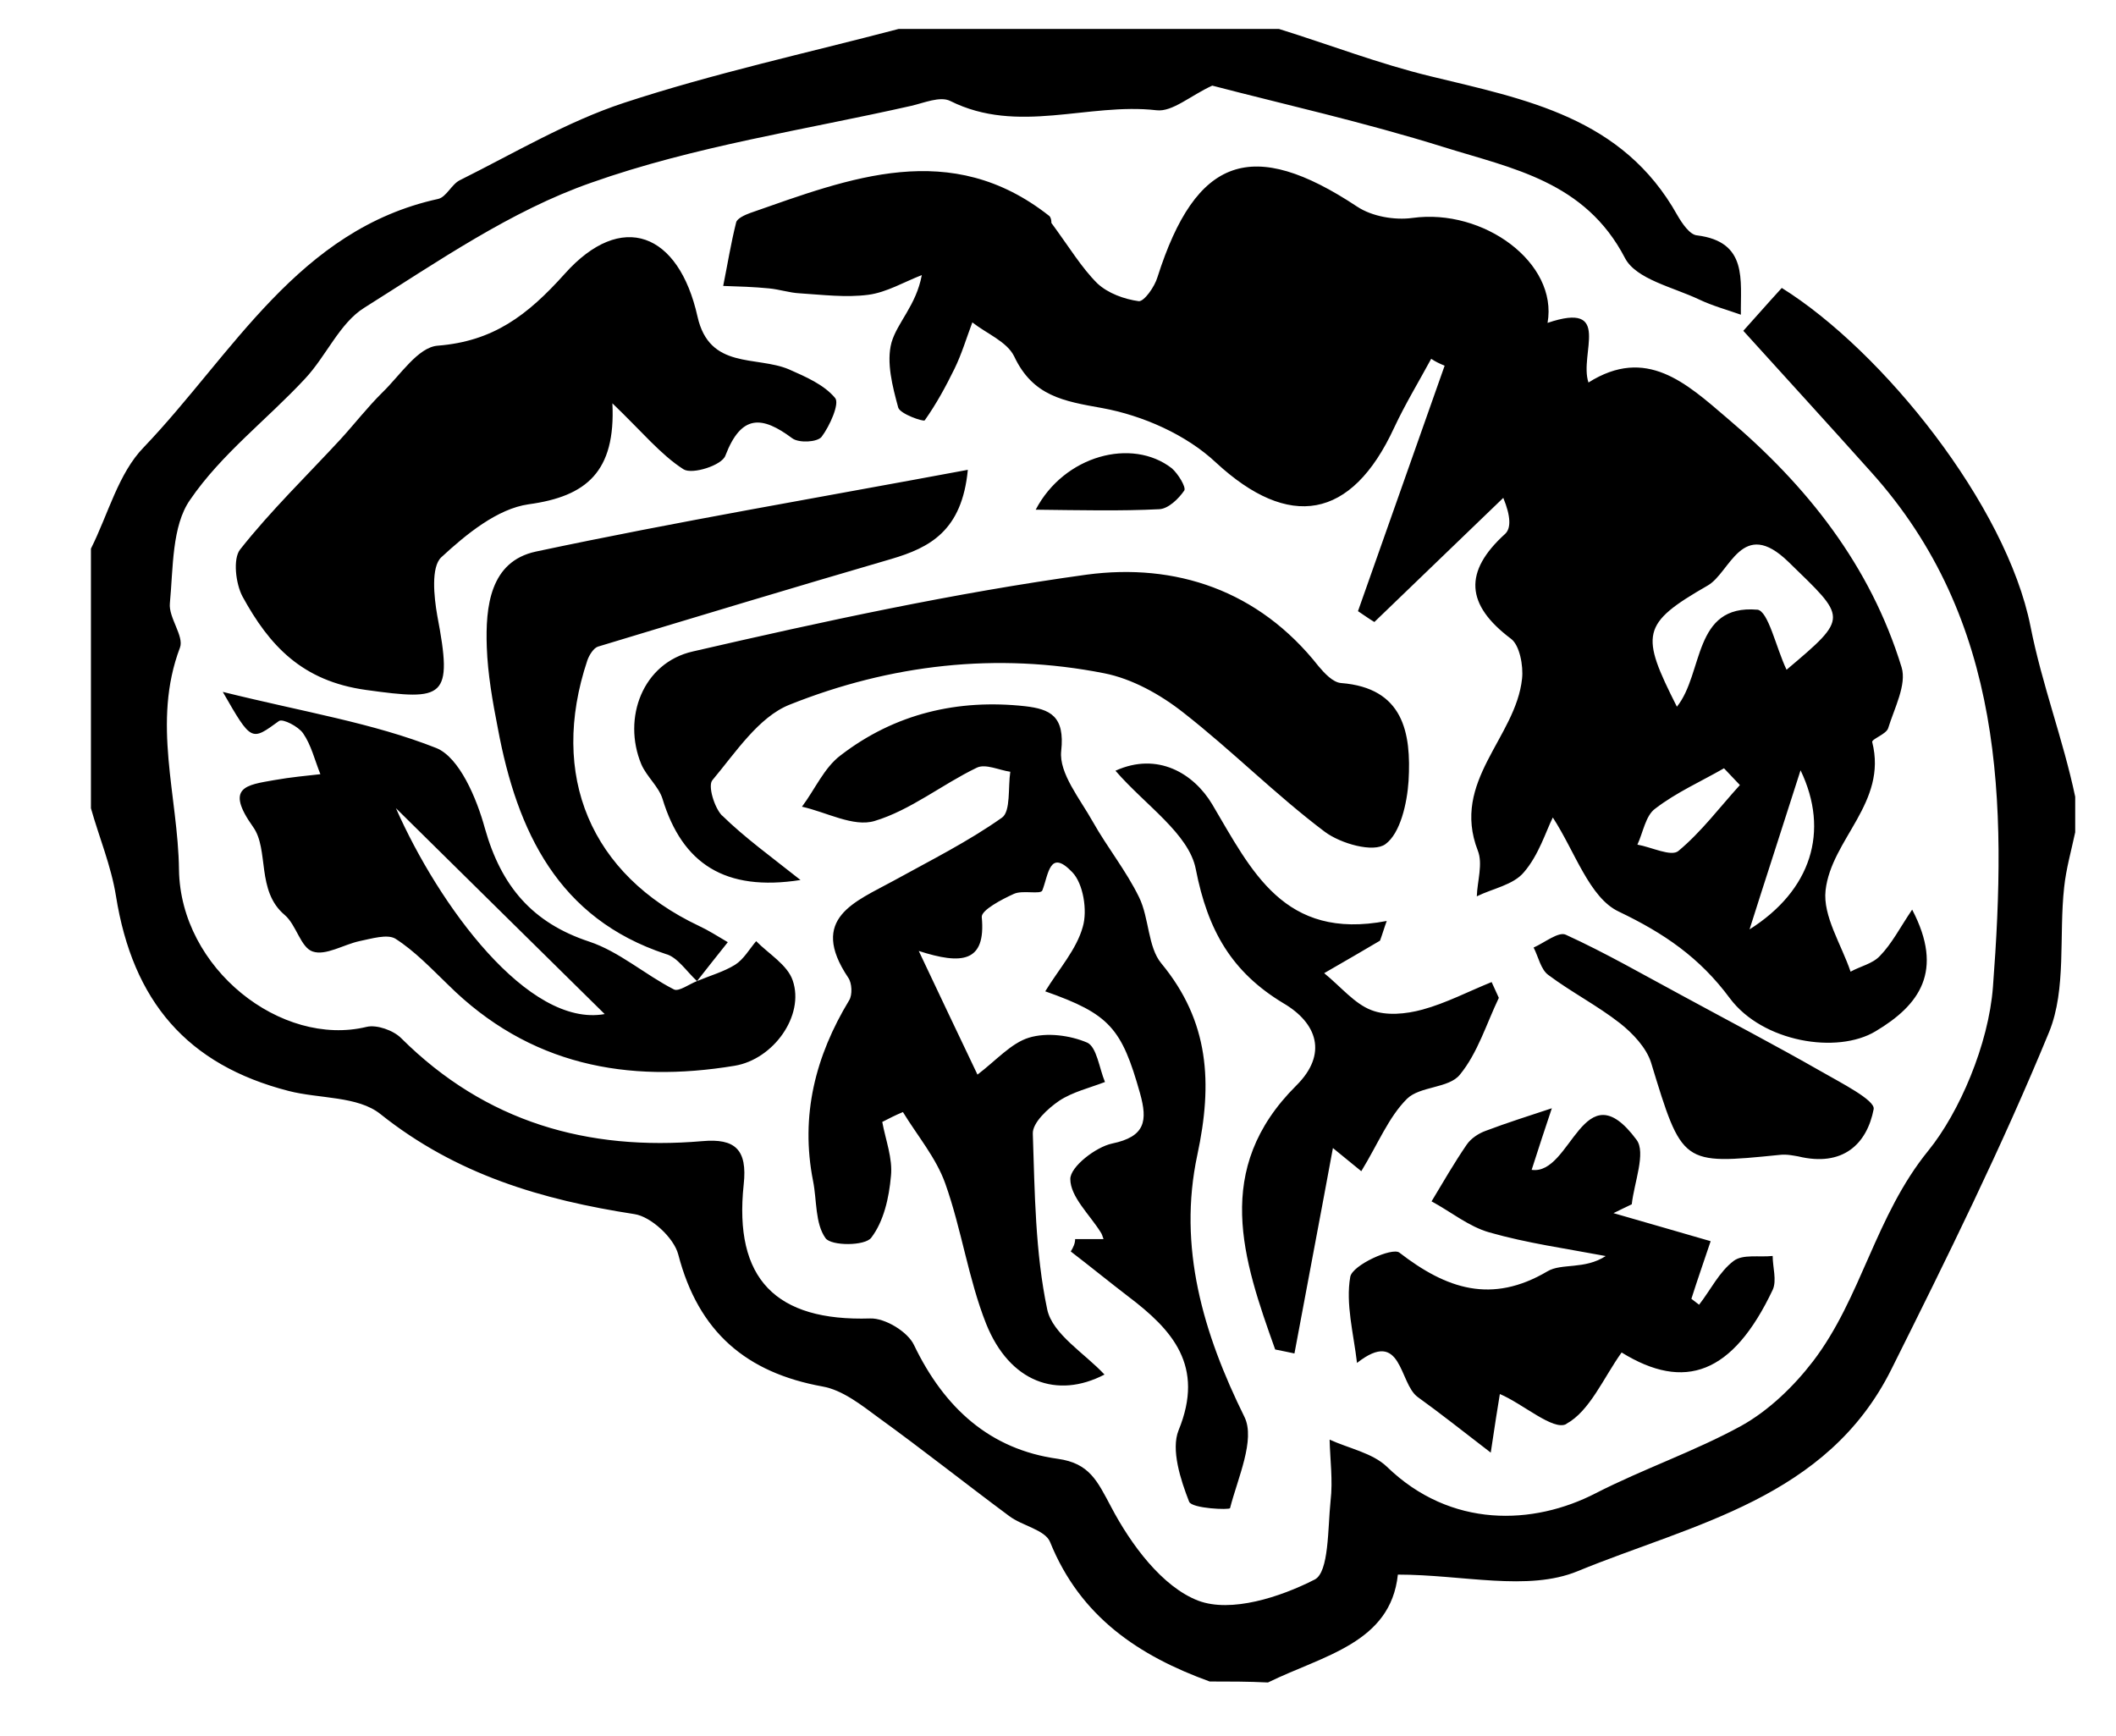 <!-- Generated by IcoMoon.io -->
<svg version="1.1" xmlns="http://www.w3.org/2000/svg" width="39" height="32" viewBox="0 0 39 32">
<title>sanity1</title>
<path d="M22.298 30.992c-1.303-0.472-2.385-1.189-2.943-2.569-0.089-0.227-0.514-0.3-0.754-0.481-0.807-0.599-1.596-1.226-2.412-1.816-0.319-0.236-0.665-0.508-1.028-0.572-1.401-0.254-2.287-0.999-2.66-2.433-0.080-0.309-0.505-0.699-0.807-0.744-1.702-0.263-3.28-0.726-4.681-1.843-0.417-0.336-1.126-0.281-1.693-0.427-1.871-0.481-2.873-1.652-3.183-3.595-0.089-0.554-0.31-1.080-0.461-1.616 0-1.598 0-3.196 0-4.784 0.319-0.636 0.505-1.389 0.975-1.87 1.64-1.716 2.846-4.013 5.426-4.576 0.151-0.036 0.248-0.272 0.399-0.345 1.002-0.499 1.977-1.080 3.023-1.425 1.658-0.545 3.369-0.917 5.062-1.362 2.341 0 4.681 0 7.013 0 0.931 0.29 1.853 0.645 2.793 0.872 1.755 0.427 3.538 0.753 4.548 2.56 0.089 0.154 0.231 0.363 0.364 0.372 0.94 0.118 0.798 0.826 0.807 1.462-0.257-0.091-0.523-0.163-0.771-0.281-0.479-0.227-1.161-0.372-1.365-0.763-0.736-1.416-2.084-1.652-3.334-2.043-1.48-0.463-2.988-0.799-4.273-1.135-0.399 0.182-0.736 0.49-1.028 0.454-1.259-0.145-2.553 0.454-3.803-0.172-0.186-0.091-0.479 0.036-0.718 0.091-1.968 0.445-3.998 0.744-5.896 1.416-1.481 0.517-2.828 1.453-4.185 2.306-0.452 0.281-0.7 0.89-1.091 1.307-0.7 0.753-1.543 1.389-2.119 2.233-0.337 0.481-0.31 1.253-0.372 1.906-0.027 0.263 0.266 0.608 0.186 0.817-0.523 1.38-0.035 2.733-0.018 4.094 0.027 1.825 1.888 3.277 3.458 2.896 0.186-0.045 0.496 0.064 0.638 0.209 1.56 1.552 3.44 2.079 5.55 1.897 0.603-0.054 0.833 0.154 0.762 0.799-0.186 1.743 0.594 2.524 2.332 2.469 0.275-0.009 0.692 0.245 0.807 0.49 0.559 1.162 1.401 1.925 2.651 2.097 0.585 0.082 0.727 0.409 0.984 0.89 0.363 0.69 0.94 1.471 1.605 1.725 0.603 0.227 1.507-0.064 2.145-0.39 0.266-0.136 0.24-0.944 0.293-1.453 0.044-0.372-0.009-0.753-0.018-1.126 0.355 0.163 0.789 0.245 1.055 0.499 1.179 1.144 2.704 1.080 3.848 0.49 0.887-0.454 1.826-0.772 2.686-1.244 0.505-0.281 0.966-0.726 1.321-1.189 0.895-1.171 1.144-2.678 2.128-3.886 0.567-0.699 1.108-1.952 1.188-3.014 0.257-3.386 0.213-6.763-2.252-9.496-0.78-0.872-1.569-1.734-2.349-2.596 0.222-0.245 0.434-0.49 0.709-0.79 1.862 1.162 4.14 4.004 4.584 6.237 0.213 1.080 0.603 2.088 0.824 3.141 0 0.218 0 0.436 0 0.654-0.071 0.336-0.168 0.672-0.204 1.017-0.098 0.89 0.044 1.87-0.275 2.66-0.869 2.115-1.888 4.176-2.908 6.219-1.188 2.387-3.662 2.851-5.781 3.722-0.922 0.381-2.119 0.064-3.316 0.064-0.133 1.262-1.374 1.489-2.394 1.988-0.363-0.018-0.718-0.018-1.073-0.018zM26.625 6.743c-0.532 1.507-1.064 3.014-1.596 4.521 0.098 0.064 0.195 0.136 0.302 0.2 0.789-0.763 1.587-1.525 2.376-2.288 0.142 0.345 0.142 0.563 0.035 0.663-0.771 0.699-0.727 1.307 0.107 1.934 0.16 0.118 0.23 0.499 0.204 0.735-0.115 1.089-1.312 1.888-0.816 3.168 0.098 0.245-0.009 0.563-0.018 0.844 0.293-0.145 0.674-0.209 0.869-0.445 0.275-0.318 0.408-0.763 0.532-1.008 0.408 0.626 0.674 1.48 1.215 1.734 0.833 0.399 1.49 0.844 2.048 1.598 0.603 0.808 1.977 1.035 2.686 0.608 0.807-0.481 1.268-1.108 0.674-2.242-0.222 0.327-0.372 0.626-0.594 0.853-0.133 0.145-0.363 0.191-0.541 0.291-0.168-0.499-0.514-1.026-0.461-1.498 0.106-0.944 1.144-1.616 0.86-2.733-0.018-0.054 0.257-0.145 0.293-0.254 0.115-0.372 0.346-0.808 0.248-1.126-0.576-1.879-1.747-3.35-3.218-4.594-0.754-0.645-1.49-1.325-2.553-0.654-0.177-0.527 0.452-1.507-0.754-1.099 0.195-1.108-1.179-2.115-2.491-1.934-0.328 0.045-0.745-0.027-1.019-0.209-1.933-1.28-2.97-0.926-3.679 1.298-0.053 0.182-0.248 0.454-0.346 0.445-0.266-0.036-0.567-0.145-0.762-0.327-0.293-0.29-0.514-0.663-0.869-1.144 0.018 0.136 0.044-0.045-0.018-0.1-1.817-1.434-3.67-0.699-5.514-0.054-0.098 0.036-0.239 0.1-0.257 0.173-0.098 0.39-0.16 0.781-0.239 1.171 0.284 0.009 0.567 0.018 0.842 0.045 0.195 0.018 0.381 0.082 0.567 0.091 0.426 0.027 0.851 0.082 1.268 0.027 0.337-0.045 0.656-0.236 0.984-0.363-0.106 0.563-0.452 0.872-0.559 1.244-0.098 0.363 0.018 0.808 0.124 1.198 0.035 0.118 0.461 0.263 0.488 0.236 0.213-0.3 0.39-0.626 0.55-0.953 0.133-0.272 0.222-0.572 0.328-0.853 0.266 0.209 0.638 0.354 0.771 0.626 0.346 0.735 0.913 0.826 1.622 0.953 0.745 0.136 1.552 0.49 2.101 1.008 1.339 1.235 2.491 1.062 3.28-0.645 0.204-0.436 0.452-0.844 0.683-1.271 0.080 0.054 0.16 0.091 0.248 0.127zM32.387 11.237c-1.188-0.1-0.984 1.171-1.48 1.788-0.674-1.335-0.665-1.525 0.567-2.233 0.417-0.236 0.63-1.271 1.489-0.436 1.073 1.044 1.126 1.008-0.035 1.988-0.195-0.409-0.337-1.089-0.541-1.108zM32.246 17.129c0.284-0.899 0.576-1.788 0.94-2.932 0.541 1.126 0.195 2.215-0.94 2.932zM30.933 15.685c-0.133 0.109-0.496-0.073-0.754-0.118 0.106-0.227 0.151-0.536 0.328-0.663 0.39-0.3 0.842-0.499 1.268-0.744 0.098 0.1 0.195 0.209 0.293 0.309-0.372 0.409-0.709 0.862-1.135 1.216zM19.736 23.066c0.355 0.272 0.7 0.554 1.055 0.826 0.816 0.617 1.419 1.28 0.931 2.47-0.142 0.354 0.035 0.908 0.195 1.316 0.053 0.127 0.745 0.154 0.754 0.118 0.142-0.554 0.47-1.262 0.266-1.68-0.762-1.543-1.232-3.132-0.869-4.83 0.284-1.325 0.222-2.46-0.665-3.532-0.248-0.3-0.222-0.835-0.408-1.216-0.239-0.49-0.585-0.917-0.851-1.389-0.239-0.427-0.629-0.899-0.585-1.307 0.071-0.645-0.204-0.772-0.665-0.826-1.241-0.136-2.403 0.136-3.404 0.908-0.301 0.227-0.47 0.626-0.709 0.944 0.452 0.1 0.949 0.381 1.339 0.263 0.665-0.2 1.241-0.672 1.88-0.98 0.16-0.082 0.417 0.045 0.621 0.073-0.044 0.29 0.009 0.726-0.151 0.844-0.629 0.445-1.321 0.79-1.995 1.162-0.709 0.39-1.578 0.69-0.842 1.788 0.071 0.1 0.080 0.318 0.018 0.418-0.621 1.026-0.904 2.124-0.665 3.332 0.071 0.354 0.035 0.781 0.23 1.053 0.106 0.145 0.727 0.145 0.842-0.009 0.23-0.3 0.328-0.735 0.363-1.135 0.035-0.327-0.098-0.663-0.16-0.999 0.124-0.064 0.248-0.127 0.381-0.182 0.266 0.436 0.612 0.844 0.78 1.316 0.301 0.844 0.426 1.761 0.754 2.587 0.434 1.080 1.312 1.389 2.181 0.935-0.363-0.39-0.957-0.744-1.055-1.198-0.222-1.053-0.23-2.152-0.266-3.241-0.009-0.2 0.275-0.463 0.488-0.608 0.248-0.163 0.559-0.236 0.842-0.345-0.106-0.254-0.151-0.645-0.328-0.726-0.319-0.136-0.745-0.191-1.073-0.091s-0.603 0.418-0.949 0.681c-0.355-0.744-0.674-1.416-1.082-2.279 0.789 0.254 1.241 0.218 1.161-0.626-0.009-0.127 0.372-0.327 0.594-0.427 0.16-0.073 0.496 0.018 0.523-0.064 0.115-0.3 0.133-0.772 0.55-0.336 0.204 0.209 0.284 0.708 0.195 1.008-0.115 0.418-0.443 0.781-0.692 1.189 1.188 0.418 1.41 0.681 1.747 1.879 0.142 0.508 0.098 0.799-0.514 0.926-0.301 0.064-0.771 0.427-0.771 0.654 0 0.327 0.355 0.654 0.559 0.98 0.027 0.036 0.035 0.082 0.053 0.127-0.186 0-0.355 0-0.523 0 0 0.082-0.035 0.154-0.080 0.227zM12.599 8.65c0.16 0.1 0.709-0.073 0.771-0.254 0.293-0.763 0.674-0.735 1.232-0.318 0.124 0.091 0.461 0.073 0.541-0.027 0.151-0.2 0.337-0.617 0.248-0.717-0.204-0.245-0.541-0.39-0.851-0.527-0.603-0.254-1.463 0.009-1.684-0.971-0.346-1.552-1.401-1.961-2.447-0.79-0.692 0.772-1.321 1.244-2.341 1.325-0.364 0.027-0.692 0.545-1.020 0.862-0.275 0.272-0.514 0.581-0.771 0.862-0.621 0.672-1.286 1.316-1.853 2.034-0.133 0.172-0.080 0.626 0.044 0.862 0.496 0.908 1.099 1.562 2.279 1.725 1.445 0.2 1.605 0.163 1.312-1.371-0.062-0.354-0.115-0.89 0.071-1.071 0.461-0.427 1.037-0.899 1.614-0.98 1.064-0.145 1.605-0.599 1.543-1.861 0.55 0.527 0.887 0.944 1.312 1.217zM13.308 15.032c-0.142-0.145-0.266-0.554-0.177-0.654 0.426-0.508 0.851-1.162 1.419-1.389 1.862-0.744 3.821-0.971 5.798-0.581 0.514 0.1 1.037 0.39 1.463 0.726 0.895 0.699 1.702 1.516 2.607 2.197 0.293 0.218 0.895 0.39 1.117 0.227 0.275-0.2 0.399-0.754 0.426-1.162 0.053-0.899-0.098-1.716-1.241-1.807-0.151-0.009-0.31-0.182-0.417-0.309-1.108-1.407-2.642-1.906-4.273-1.689-2.438 0.336-4.858 0.862-7.261 1.416-0.922 0.209-1.303 1.226-0.949 2.079 0.098 0.227 0.319 0.409 0.39 0.635 0.364 1.198 1.153 1.716 2.544 1.498-0.55-0.436-1.028-0.781-1.445-1.189zM12.847 18.082c-0.142 0.054-0.337 0.2-0.426 0.154-0.532-0.272-1.011-0.699-1.56-0.881-1.046-0.345-1.622-1.017-1.924-2.088-0.151-0.554-0.47-1.307-0.895-1.48-1.17-0.463-2.438-0.663-3.936-1.035 0.532 0.926 0.523 0.908 1.037 0.536 0.071-0.045 0.355 0.1 0.443 0.227 0.151 0.218 0.213 0.49 0.319 0.754-0.239 0.027-0.541 0.054-0.851 0.109-0.514 0.091-0.913 0.127-0.39 0.862 0.301 0.418 0.053 1.18 0.585 1.625 0.213 0.182 0.293 0.599 0.514 0.672 0.239 0.082 0.567-0.127 0.86-0.191 0.222-0.045 0.514-0.136 0.665-0.045 0.355 0.227 0.656 0.545 0.966 0.844 1.498 1.489 3.307 1.825 5.284 1.498 0.718-0.118 1.294-0.926 1.073-1.571-0.098-0.291-0.443-0.49-0.674-0.726-0.124 0.145-0.23 0.336-0.39 0.436-0.204 0.127-0.461 0.2-0.7 0.3zM11.145 18.69c-1.41 0.254-3.059-2.006-3.848-3.795 1.303 1.289 2.607 2.569 3.848 3.795zM28.868 26.243c0.434-0.236 0.683-0.844 1.020-1.316 1.161 0.717 2.048 0.4 2.784-1.153 0.080-0.173 0-0.418 0-0.626-0.248 0.027-0.55-0.036-0.718 0.091-0.266 0.2-0.426 0.536-0.638 0.808-0.044-0.036-0.098-0.073-0.142-0.109 0.115-0.363 0.24-0.717 0.355-1.062-0.638-0.182-1.215-0.354-1.791-0.517 0.115-0.055 0.221-0.109 0.337-0.163 0.044-0.399 0.266-0.953 0.088-1.189-0.984-1.325-1.197 0.663-1.933 0.554 0.124-0.39 0.248-0.763 0.372-1.135-0.408 0.136-0.816 0.263-1.224 0.418-0.124 0.045-0.266 0.136-0.346 0.254-0.23 0.336-0.434 0.69-0.647 1.044 0.355 0.191 0.683 0.463 1.064 0.572 0.701 0.2 1.427 0.3 2.146 0.436-0.39 0.254-0.816 0.127-1.073 0.281-1.029 0.608-1.862 0.327-2.731-0.345-0.133-0.1-0.86 0.227-0.904 0.445-0.089 0.499 0.062 1.053 0.124 1.589 0.833-0.654 0.771 0.372 1.117 0.627 0.417 0.3 0.816 0.617 1.348 1.026 0.080-0.527 0.124-0.826 0.168-1.080 0.426 0.181 0.984 0.681 1.223 0.554zM12.847 18.082c0.168-0.218 0.346-0.436 0.567-0.717-0.186-0.109-0.355-0.218-0.532-0.3-1.995-0.944-2.766-2.769-2.057-4.893 0.035-0.1 0.115-0.227 0.195-0.254 1.8-0.545 3.6-1.089 5.408-1.616 0.709-0.209 1.303-0.518 1.41-1.643-2.722 0.508-5.355 0.953-7.962 1.507-0.842 0.182-0.931 1.008-0.904 1.761 0.018 0.499 0.106 0.999 0.204 1.498 0.355 1.906 1.117 3.504 3.094 4.158 0.213 0.054 0.381 0.318 0.576 0.499zM23.858 24.945c0.231-1.244 0.47-2.488 0.709-3.786 0.293 0.236 0.496 0.409 0.523 0.427 0.31-0.508 0.505-0.999 0.842-1.334 0.239-0.236 0.771-0.191 0.975-0.445 0.328-0.399 0.488-0.935 0.718-1.416-0.044-0.1-0.089-0.191-0.133-0.291-0.426 0.172-0.842 0.39-1.277 0.508-0.302 0.082-0.665 0.118-0.94 0.009-0.31-0.118-0.558-0.427-0.869-0.681 0.443-0.254 0.736-0.427 1.029-0.599 0.044-0.118 0.080-0.245 0.124-0.363-1.897 0.363-2.491-0.926-3.218-2.152-0.337-0.563-1.002-0.971-1.782-0.617 0.55 0.636 1.356 1.162 1.481 1.816 0.222 1.135 0.665 1.897 1.614 2.469 0.621 0.363 0.824 0.935 0.239 1.516-1.551 1.543-0.984 3.205-0.39 4.866 0.124 0.027 0.239 0.046 0.355 0.073zM34.533 20.442c0.035-0.163-0.612-0.49-0.975-0.699-0.842-0.481-1.711-0.935-2.562-1.398-0.709-0.381-1.401-0.781-2.136-1.117-0.133-0.064-0.39 0.145-0.594 0.236 0.089 0.172 0.133 0.409 0.275 0.508 0.426 0.318 0.904 0.563 1.321 0.89 0.23 0.182 0.479 0.445 0.567 0.717 0.576 1.888 0.567 1.888 2.367 1.707 0.142-0.018 0.284 0.018 0.346 0.027 0.824 0.2 1.268-0.227 1.392-0.872zM21.367 9.385c0.168-0.009 0.355-0.191 0.461-0.345 0.035-0.064-0.115-0.309-0.23-0.409-0.736-0.572-1.986-0.236-2.509 0.763 0.825 0.009 1.56 0.027 2.279-0.009z"></path>
</svg>
